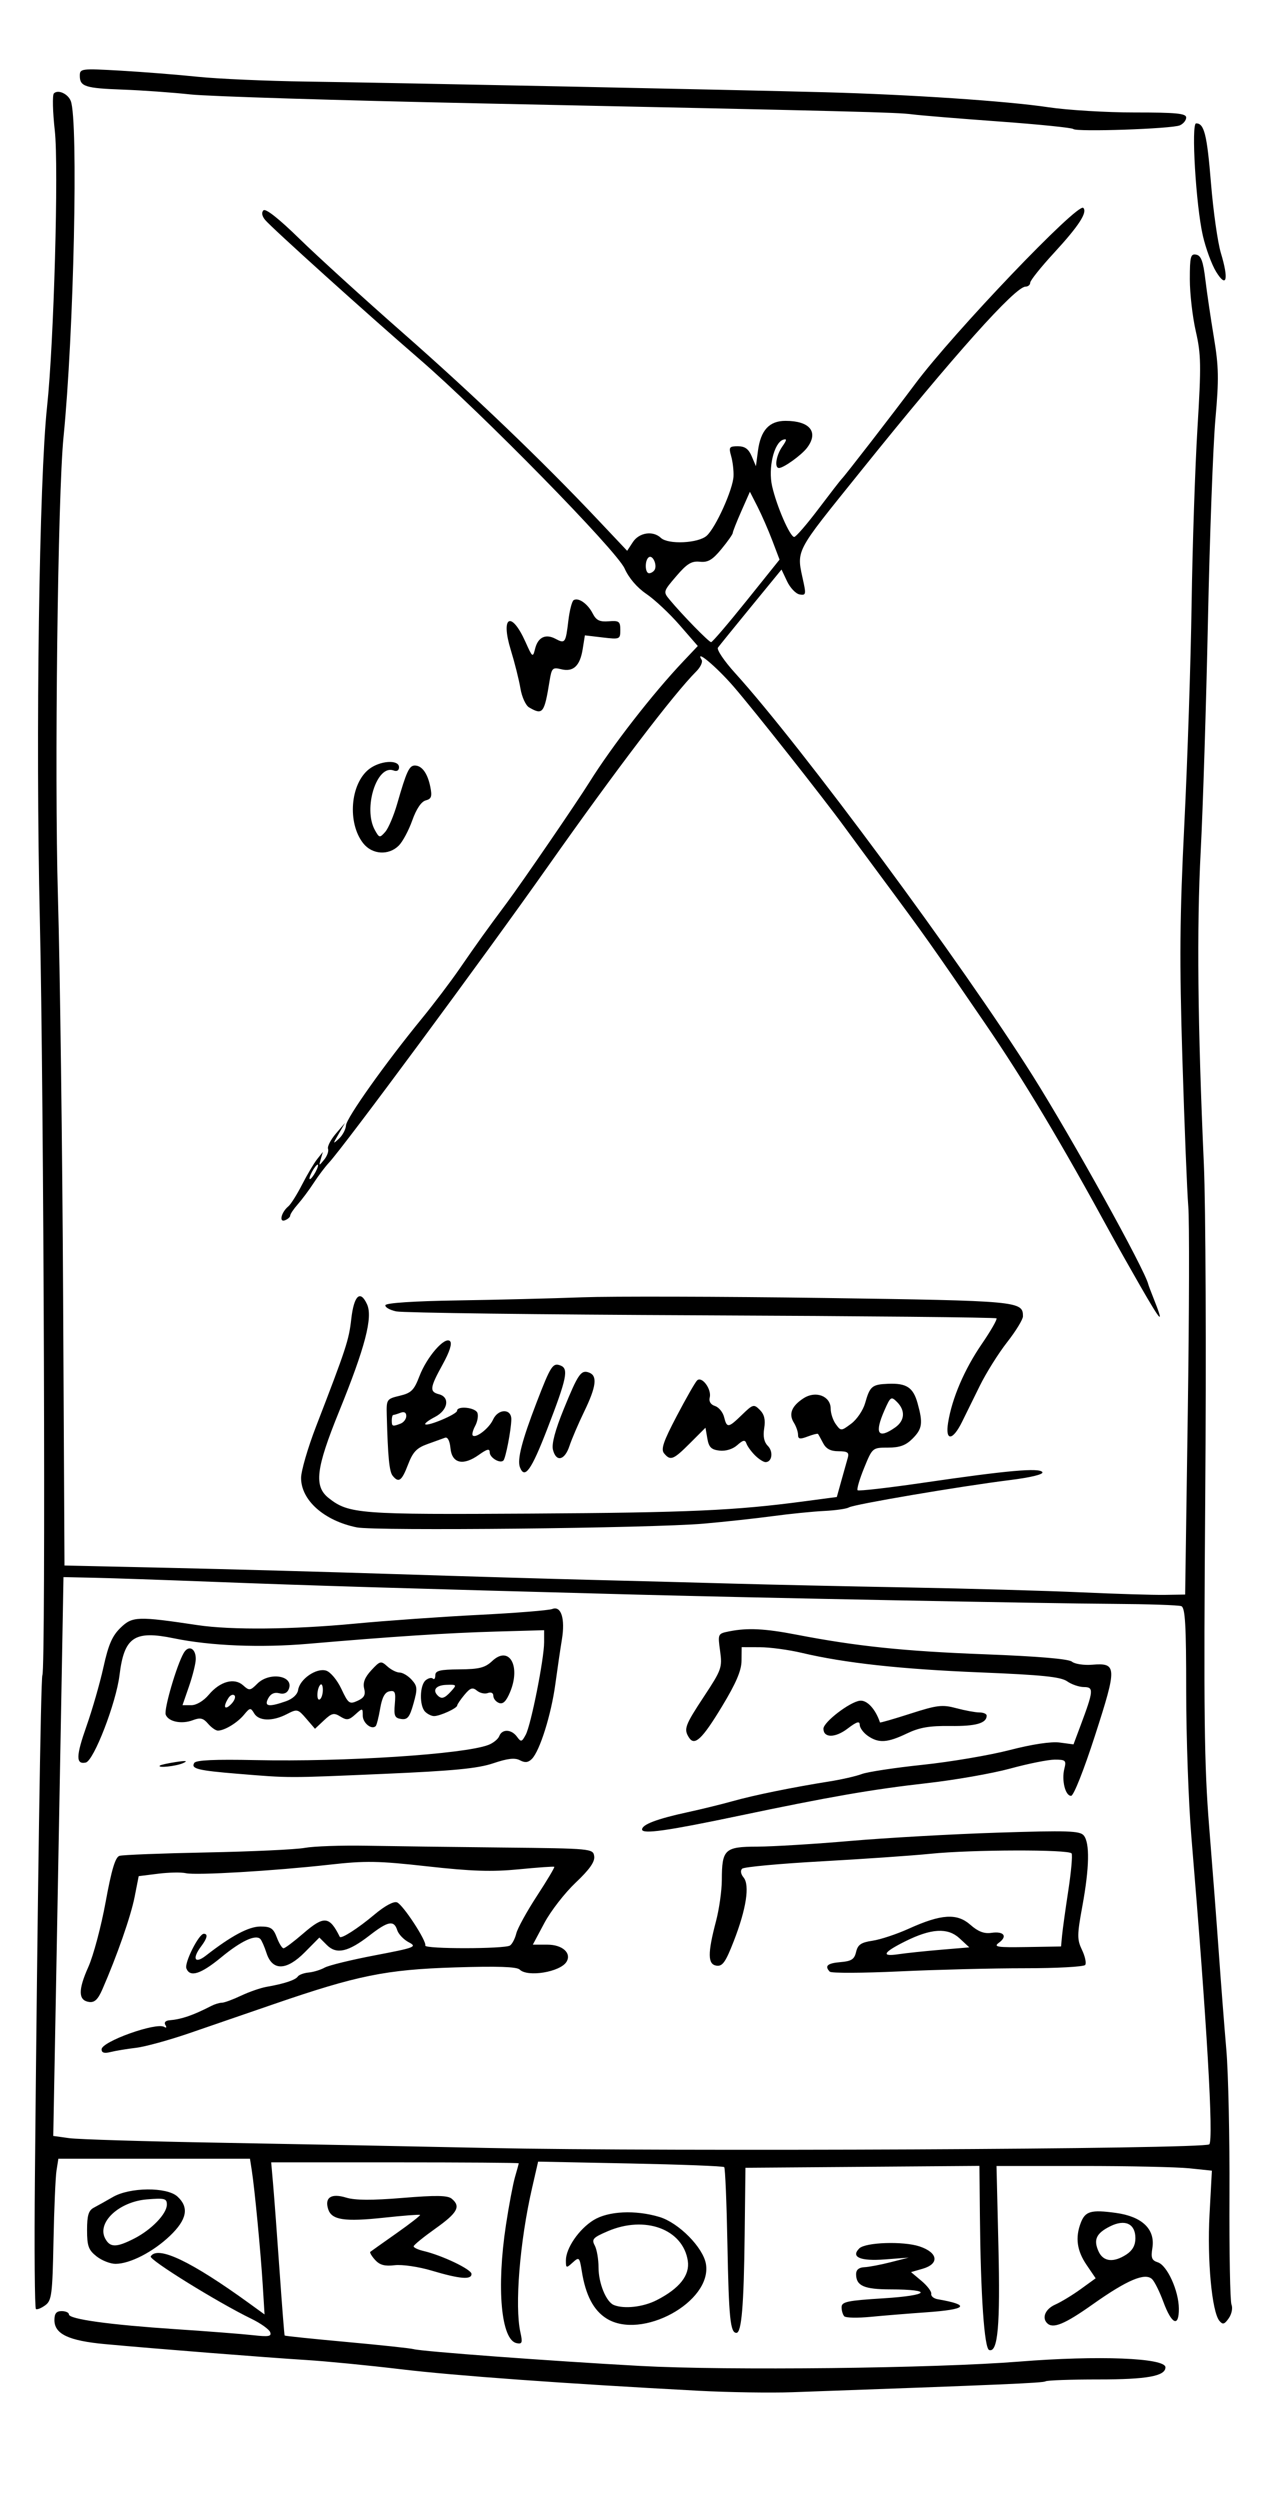 <?xml version="1.0" encoding="UTF-8" standalone="no"?>
<!-- Created with Inkscape (http://www.inkscape.org/) -->

<svg
   xmlns:dc="http://purl.org/dc/elements/1.1/"
   xmlns:cc="http://creativecommons.org/ns#"
   xmlns:rdf="http://www.w3.org/1999/02/22-rdf-syntax-ns#"
   xmlns:svg="http://www.w3.org/2000/svg"
   xmlns="http://www.w3.org/2000/svg"
   xmlns:sodipodi="http://sodipodi.sourceforge.net/DTD/sodipodi-0.dtd"
   xmlns:inkscape="http://www.inkscape.org/namespaces/inkscape"
   version="1.1"
   id="svg815"
   width="349"
   height="689"
   viewBox="0 0 349 689"
   sodipodi:docname="sketch11.svg"
   inkscape:version="0.92.3 (2405546, 2018-03-11)">
  <defs
     id="defs819" />
  <sodipodi:namedview
     pagecolor="#ffffff"
     bordercolor="#666666"
     borderopacity="1"
     objecttolerance="10"
     gridtolerance="10"
     guidetolerance="10"
     inkscape:pageopacity="0"
     inkscape:pageshadow="2"
     inkscape:window-width="1366"
     inkscape:window-height="705"
     id="namedview817"
     showgrid="false"
     inkscape:zoom="0.8011611"
     inkscape:cx="174.5"
     inkscape:cy="344.5"
     inkscape:window-x="-8"
     inkscape:window-y="-8"
     inkscape:window-maximized="1"
     inkscape:current-layer="svg815" />
  <path
     style="fill:#000000"
     d="m 192.5,658.952 c -36.873,-1.962 -67.228,-4.155 -82,-5.926 -8.8,-1.055 -20.5,-2.198 -26,-2.541 C 73.432,649.795 42.716,647.37 28.942,646.099 18.909,645.173 15,643.316 15,639.477 15,637.667 15.538,637 17,637 c 1.1,0 2,0.409 2,0.91 0,1.317 11.172,2.861 29.5,4.078 8.8,0.584 18.369,1.328 21.263,1.654 4.322,0.486 5.165,0.336 4.712,-0.843 -0.303,-0.79 -2.632,-2.447 -5.175,-3.682 -9.285,-4.511 -28.308,-16.296 -27.753,-17.193 1.899,-3.073 11.155,1.335 27.168,12.942 l 4.216,3.055 -0.509,-8.21 C 71.862,620.667 70.205,603.338 69.414,598.25 L 68.909,595 H 42.5 16.091 l -0.513,3.25 c -0.282,1.788 -0.657,10.555 -0.833,19.484 -0.29,14.737 -0.5,16.366 -2.271,17.661 -1.073,0.785 -2.229,1.256 -2.567,1.047 C 9.568,636.233 9.439,619.96 9.621,600.281 10.324,524.338 11.244,462.468 11.681,461.733 12.629,460.145 12.094,301.444 10.979,253.298 9.803,202.529 10.8,132.281 12.983,112 14.846,94.69 16.21,45.889 15.106,36.005 14.526,30.805 14.414,26.186 14.858,25.742 c 1.133,-1.133 3.859,0.089 4.65,2.085 2.118,5.344 0.849,64.116 -2.001,92.673 -1.577,15.804 -2.516,92.76 -1.542,126.439 0.581,20.108 1.228,69.861 1.436,110.561 l 0.379,74 28.86,0.64 C 62.513,432.493 90.575,433.268 109,433.864 c 18.425,0.596 43.175,1.323 55,1.617 11.825,0.294 29.15,0.751 38.5,1.017 9.35,0.266 30.725,0.734 47.5,1.04 16.775,0.306 38.375,0.913 48,1.35 9.625,0.437 20.023,0.753 23.106,0.703 l 5.606,-0.091 0.724,-50.049 c 0.398,-27.527 0.46,-53.177 0.137,-57 -0.323,-3.823 -1.051,-22.026 -1.617,-40.451 -0.843,-27.437 -0.746,-39.201 0.538,-65 0.862,-17.325 1.761,-44.55 1.996,-60.5 0.236,-15.95 0.963,-37.775 1.615,-48.5 1.053,-17.312 1.002,-20.308 -0.46,-26.697 C 328.741,87.344 328,80.899 328,76.979 c 0,-6.247 0.216,-7.085 1.75,-6.793 1.351,0.257 1.927,1.814 2.527,6.823 0.427,3.57 1.488,10.766 2.358,15.991 1.342,8.069 1.406,11.458 0.42,22.5 -0.638,7.15 -1.563,32.125 -2.056,55.5 -0.492,23.375 -1.393,52.006 -2.001,63.624 -1.107,21.13 -0.836,47.859 0.875,86.376 0.501,11.275 0.67,52.45 0.376,91.5 -0.451,59.945 -0.283,74.114 1.083,91 0.89,11 2.095,26.75 2.679,35 0.584,8.25 1.509,20.175 2.057,26.5 0.547,6.325 0.934,24.325 0.86,40 -0.075,15.675 0.176,29.267 0.558,30.204 0.388,0.954 0.056,2.614 -0.755,3.772 -1.194,1.704 -1.647,1.829 -2.577,0.709 -2.075,-2.5 -3.398,-16.733 -2.723,-29.288 l 0.651,-12.103 -6.187,-0.647 C 324.491,597.291 311.132,597 298.208,597 h -23.499 l 0.527,22.136 c 0.521,21.856 -0.151,29.389 -2.55,28.596 -1.339,-0.442 -2.344,-15.006 -2.554,-36.996 L 270,596.972 237.75,597.236 205.5,597.5 205.282,616 c -0.231,19.608 -0.854,27 -2.276,27 -1.685,0 -2.092,-4.025 -2.48,-24.517 -0.215,-11.374 -0.611,-20.902 -0.881,-21.171 -0.27,-0.27 -11.923,-0.72 -25.895,-1.001 l -25.405,-0.51 -1.685,7.349 c -3.376,14.725 -4.806,32.452 -3.202,39.692 0.635,2.866 0.49,3.294 -1.021,3 -4.298,-0.836 -5.602,-15.199 -2.958,-32.599 0.814,-5.359 1.939,-11.315 2.5,-13.237 C 142.541,598.085 143,596.398 143,596.257 143,596.115 127.646,596 108.88,596 H 74.76 l 0.545,6.25 c 0.3,3.438 1.096,14.125 1.77,23.75 0.673,9.625 1.3,17.606 1.393,17.735 0.093,0.129 7.788,0.928 17.1,1.775 9.312,0.847 17.607,1.734 18.432,1.971 2.241,0.644 37.503,3.26 62.397,4.629 24.037,1.322 81.395,0.668 104.603,-1.193 21.778,-1.746 40.304,-1.018 40.283,1.583 -0.019,2.42 -5.082,3.339 -18.403,3.339 -7.596,0 -14.187,0.233 -14.648,0.518 -0.728,0.45 -11.515,0.914 -69.732,3 -6.05,0.217 -17.75,0.035 -26,-0.404 z m 140.864,-67.916 c 1.222,-1.222 -0.658,-33.508 -4.931,-84.709 C 327.645,496.882 327,478.817 327,466.184 c 0,-18.343 -0.272,-23.074 -1.348,-23.487 -0.741,-0.284 -9.179,-0.567 -18.75,-0.628 -18.603,-0.118 -98.347,-1.665 -131.402,-2.55 -65.57,-1.755 -89.856,-2.489 -117,-3.536 C 45.3,435.474 30.675,434.974 26,434.873 l -8.5,-0.184 -0.617,34.406 c -0.339,18.923 -0.974,53.581 -1.41,77.018 l -0.793,42.612 4.41,0.609 c 2.425,0.335 21.06,0.901 41.41,1.258 20.35,0.357 53.65,1.006 74,1.444 49.567,1.065 197.543,0.321 198.864,-1 z M 28,564.853 c 0,-2.141 15.083,-7.537 17.278,-6.181 0.595,0.368 0.729,0.149 0.318,-0.517 -0.431,-0.698 0.002,-1.215 1.095,-1.307 3.363,-0.283 6.475,-1.349 11.545,-3.955 0.955,-0.491 2.275,-0.892 2.934,-0.892 0.659,0 3.027,-0.869 5.264,-1.931 2.236,-1.062 5.416,-2.164 7.066,-2.449 4.766,-0.823 7.952,-1.873 8.588,-2.829 0.324,-0.487 1.674,-0.988 3,-1.114 C 86.415,543.551 88.4,542.943 89.5,542.325 c 1.1,-0.618 7.339,-2.141 13.864,-3.386 11.086,-2.115 11.697,-2.351 9.319,-3.597 -1.4,-0.734 -2.832,-2.235 -3.181,-3.338 -0.894,-2.817 -2.518,-2.513 -7.587,1.422 -5.934,4.606 -9.151,5.336 -11.808,2.68 l -2.067,-2.067 -4.008,4.048 c -5.07,5.121 -8.954,5.198 -10.566,0.212 -0.569,-1.761 -1.336,-3.502 -1.703,-3.87 -1.31,-1.31 -5.343,0.581 -10.755,5.043 -5.652,4.66 -8.652,5.618 -9.628,3.074 C 50.785,540.997 54.81,533 56.184,533 c 1.203,0 0.943,1.248 -0.716,3.441 -2.581,3.412 -1.801,4.985 1.282,2.586 C 63.785,533.555 68.569,531 71.783,531 c 2.85,0 3.572,0.479 4.523,3 0.623,1.65 1.456,3 1.852,3 0.396,0 2.826,-1.823 5.4,-4.05 5.771,-4.995 7.253,-4.866 10.106,0.881 0.342,0.689 5.012,-2.302 9.545,-6.115 2.854,-2.4 5.311,-3.73 6.237,-3.375 1.638,0.628 8.207,10.66 7.799,11.909 -0.317,0.969 21.904,0.955 23.351,-0.015 0.603,-0.404 1.381,-1.9 1.729,-3.324 0.348,-1.424 2.916,-6.087 5.708,-10.363 2.791,-4.276 4.938,-7.88 4.771,-8.009 -0.167,-0.129 -4.579,0.184 -9.804,0.696 -7.384,0.723 -12.982,0.542 -25.13,-0.812 -13.631,-1.52 -17.085,-1.58 -27,-0.47 -15.37,1.72 -36.854,2.993 -39.638,2.348 -1.247,-0.289 -4.681,-0.224 -7.631,0.145 l -5.363,0.67 -1.13,5.746 c -1.043,5.301 -4.859,16.239 -8.873,25.432 -1.238,2.835 -2.168,3.718 -3.685,3.5 -2.988,-0.43 -3.048,-3.289 -0.201,-9.641 1.393,-3.108 3.539,-11.159 4.769,-17.89 1.626,-8.9 2.667,-12.376 3.815,-12.74 0.869,-0.276 11.701,-0.698 24.073,-0.939 C 69.378,510.341 81.525,509.775 84,509.324 c 2.475,-0.451 10.125,-0.718 17,-0.594 6.875,0.125 23.75,0.349 37.5,0.498 24.689,0.268 25.004,0.298 25.305,2.413 0.216,1.513 -1.287,3.647 -5.125,7.277 -2.987,2.825 -6.863,7.824 -8.614,11.109 L 146.883,536 h 4.023 c 4.146,0 6.738,2.339 5.254,4.741 -1.733,2.805 -10.728,4.29 -12.89,2.129 -0.794,-0.794 -6.132,-0.971 -17.95,-0.597 -18.921,0.599 -26.871,2.212 -49.82,10.109 -7.15,2.46 -17.604,6.058 -23.231,7.994 -5.627,1.936 -12.26,3.759 -14.74,4.051 -2.48,0.292 -5.638,0.814 -7.019,1.16 C 28.749,566.029 28,565.81 28,564.853 Z M 228.75,543.449 c -1.513,-1.579 -0.665,-2.336 2.961,-2.639 3.015,-0.252 3.82,-0.779 4.294,-2.81 0.467,-2.002 1.372,-2.617 4.539,-3.088 2.176,-0.324 6.653,-1.81 9.949,-3.302 8.974,-4.064 13.316,-4.344 17.003,-1.095 2.135,1.882 3.8,2.522 5.794,2.23 3.449,-0.506 4.54,0.929 2.076,2.73 -1.577,1.153 -0.503,1.319 7.65,1.183 L 292.5,536.5 l 0.28,-3 c 0.154,-1.65 0.927,-7.229 1.718,-12.397 0.791,-5.168 1.201,-9.781 0.911,-10.25 -0.698,-1.13 -27.512,-1.062 -38.909,0.097 -4.95,0.504 -18.45,1.44 -30,2.082 -11.55,0.641 -21.408,1.552 -21.908,2.024 -0.539,0.51 -0.382,1.492 0.384,2.415 1.762,2.123 0.759,8.676 -2.682,17.522 -2.267,5.828 -3.115,7.034 -4.775,6.796 -2.444,-0.35 -2.475,-3.378 -0.13,-12.289 0.869,-3.3 1.586,-8.392 1.595,-11.316 0.025,-8.484 0.767,-9.181 9.801,-9.206 4.243,-0.012 15.815,-0.72 25.715,-1.575 9.9,-0.854 28.125,-1.879 40.5,-2.276 19.31,-0.62 22.677,-0.512 23.75,0.766 1.704,2.029 1.572,8.873 -0.374,19.48 -1.47,8.008 -1.479,9.187 -0.094,12.09 0.844,1.769 1.238,3.627 0.877,4.127 C 298.796,542.091 291.3,542.5 282.5,542.5 c -8.8,0 -24.325,0.39 -34.5,0.866 -10.175,0.476 -18.837,0.514 -19.25,0.083 z m 30.603,-6.044 7.853,-0.659 -2.689,-2.493 c -3.247,-3.01 -7.798,-2.751 -15.021,0.857 -6.058,3.026 -6.708,4.252 -1.872,3.532 2.132,-0.317 7.41,-0.874 11.729,-1.236 z M 177,504.25 c 0,-1.364 4.109,-2.924 12.5,-4.745 3.85,-0.835 9.475,-2.215 12.5,-3.065 5.851,-1.644 16.566,-3.827 26.629,-5.425 3.371,-0.535 7.399,-1.456 8.95,-2.046 1.552,-0.59 9.093,-1.733 16.76,-2.54 7.666,-0.807 18.452,-2.633 23.969,-4.058 6.254,-1.615 11.459,-2.398 13.827,-2.081 l 3.797,0.509 2.005,-5.359 C 301.467,466.004 301.553,465 298.831,465 c -1.312,0 -3.4,-0.71 -4.639,-1.578 -1.774,-1.243 -6.87,-1.766 -23.973,-2.462 -21.948,-0.893 -37.333,-2.579 -49.22,-5.392 -3.575,-0.846 -8.76,-1.545 -11.523,-1.553 L 204.455,454 l -0.036,3.75 c -0.026,2.724 -1.501,6.17 -5.389,12.594 -5.481,9.056 -7.56,11.006 -9.115,8.552 -1.474,-2.329 -1.108,-3.326 4.17,-11.329 4.829,-7.324 5.051,-7.951 4.425,-12.499 -0.656,-4.768 -0.645,-4.791 2.541,-5.428 5.005,-1.001 9.796,-0.766 18.45,0.906 16.576,3.202 29.68,4.571 51.791,5.411 14.819,0.563 23.288,1.278 24.211,2.045 0.781,0.648 3.297,1.025 5.591,0.838 6.834,-0.557 6.88,0.584 0.787,19.461 -3.083,9.552 -5.905,16.673 -6.611,16.683 -1.594,0.021 -2.662,-4.281 -1.858,-7.484 0.573,-2.285 0.346,-2.5 -2.642,-2.499 -1.798,4e-4 -7.319,1.106 -12.269,2.457 -4.95,1.351 -15.3,3.167 -23,4.034 -15.066,1.698 -26.847,3.744 -52,9.032 -19.544,4.109 -26.5,5.087 -26.5,3.726 z M 65.585,488.904 c -11.104,-0.914 -13.018,-1.393 -12.022,-3.004 0.475,-0.769 5.692,-1.007 16.813,-0.768 24.609,0.528 57.493,-1.61 64.244,-4.177 1.337,-0.508 2.693,-1.606 3.013,-2.439 0.773,-2.013 3.346,-1.926 4.876,0.165 1.125,1.538 1.33,1.491 2.426,-0.557 C 146.386,475.41 150,457.223 150,452.628 v -3.301 l -13.25,0.375 c -13.308,0.376 -28.533,1.367 -51.75,3.368 -13.19,1.137 -26.953,0.577 -37.072,-1.509 -10.907,-2.248 -13.697,-0.358 -14.979,10.14 -0.938,7.686 -7.102,23.639 -9.314,24.105 -2.752,0.58 -2.704,-1.772 0.205,-10.024 C 25.446,471.227 27.552,463.9 28.522,459.5 c 1.373,-6.232 2.421,-8.636 4.744,-10.877 3.239,-3.125 4.67,-3.172 21.234,-0.691 9.228,1.382 26.142,1.22 43.373,-0.417 8.595,-0.816 23.952,-1.903 34.127,-2.414 10.175,-0.511 19.285,-1.24 20.244,-1.62 2.451,-0.971 3.598,2.672 2.652,8.416 -0.417,2.531 -1.232,8.079 -1.81,12.329 -1.147,8.428 -4.279,18.395 -6.468,20.584 -1.01,1.01 -1.897,1.11 -3.282,0.368 -1.386,-0.742 -3.374,-0.518 -7.367,0.83 -4.255,1.436 -10.949,2.084 -30.179,2.918 -26.823,1.164 -25.77,1.165 -40.204,-0.024 z M 44.083,486.633 C 44.312,486.431 46.3,485.991 48.5,485.656 c 2.788,-0.424 3.394,-0.334 2,0.297 -1.92,0.87 -7.276,1.437 -6.417,0.679 z M 239.223,478.443 C 238,477.587 237,476.214 237,475.392 c 0,-1.113 -0.86,-0.838 -3.369,1.076 -3.389,2.585 -6.631,2.589 -6.631,0.009 0,-1.823 7.275,-7.404 10.061,-7.718 1.963,-0.222 4.299,2.312 5.522,5.991 0.046,0.137 3.82,-0.952 8.388,-2.421 7.405,-2.381 8.779,-2.543 12.681,-1.5 2.407,0.644 5.27,1.171 6.362,1.171 1.092,0 1.986,0.395 1.986,0.878 0,2.09 -2.99,2.942 -10,2.852 -5.775,-0.074 -8.535,0.401 -12,2.065 -5.377,2.583 -7.807,2.729 -10.777,0.649 z M 57.339,475.082 c -1.323,-1.546 -2.138,-1.729 -4.201,-0.945 -3.061,1.164 -6.709,0.42 -7.454,-1.521 -0.551,-1.436 3.002,-13.617 4.961,-17.007 1.34,-2.32 3.367,-1.283 3.323,1.699 -0.018,1.205 -0.849,4.553 -1.846,7.441 L 50.307,470 h 2.411 c 1.431,0 3.4,-1.175 4.843,-2.891 3.11,-3.696 7.053,-4.768 9.475,-2.576 1.673,1.514 1.949,1.482 3.882,-0.451 3.358,-3.358 10.126,-2.246 8.715,1.431 -0.43,1.12 -1.351,1.533 -2.659,1.191 -1.318,-0.345 -2.35,0.129 -3.023,1.387 -1.213,2.267 0.085,2.49 4.84,0.833 1.898,-0.661 3.209,-1.877 3.399,-3.15 0.444,-2.975 5.061,-6.146 7.72,-5.301 1.208,0.383 3.051,2.597 4.203,5.047 1.904,4.051 2.223,4.285 4.45,3.271 1.838,-0.837 2.264,-1.628 1.824,-3.383 -0.404,-1.611 0.182,-3.107 1.976,-5.042 2.417,-2.607 2.649,-2.662 4.423,-1.058 1.029,0.932 2.554,1.694 3.388,1.694 0.834,0 2.322,0.89 3.307,1.979 1.601,1.77 1.655,2.463 0.511,6.551 -1.054,3.765 -1.652,4.519 -3.386,4.271 -1.795,-0.256 -2.056,-0.868 -1.767,-4.141 0.288,-3.263 0.066,-3.788 -1.474,-3.491 -1.269,0.244 -2.036,1.661 -2.56,4.728 -0.411,2.409 -0.966,4.598 -1.233,4.865 -1.118,1.118 -3.572,-0.865 -3.572,-2.885 0,-2.143 -0.041,-2.149 -2.056,-0.326 -1.745,1.579 -2.366,1.667 -4.106,0.58 -1.774,-1.108 -2.384,-0.967 -4.528,1.044 l -2.478,2.325 -2.398,-2.785 c -2.312,-2.685 -2.505,-2.73 -5.366,-1.25 -3.935,2.035 -7.726,1.944 -9.006,-0.215 -0.968,-1.632 -1.156,-1.607 -2.8,0.383 C 65.419,474.863 61.894,477 60.056,477 c -0.592,0 -1.814,-0.863 -2.717,-1.918 z m 7.298,-7.78 c -0.41,-0.41 -1.163,-0.083 -1.675,0.726 -1.54,2.435 -1.078,3.517 0.73,1.709 0.93,-0.93 1.355,-2.026 0.946,-2.435 z M 89,465.774 c 0,-1.159 -0.309,-1.798 -0.687,-1.421 -0.997,0.997 -1.125,4.648 -0.142,4.041 C 88.627,468.113 89,466.934 89,465.774 Z M 117.2,471.8 c -1.618,-1.618 -1.525,-7.286 0.142,-8.669 0.738,-0.613 1.638,-0.818 2,-0.456 0.362,0.362 0.658,-0.053 0.658,-0.922 0,-1.276 1.278,-1.59 6.647,-1.631 5.477,-0.042 7.07,-0.448 9.045,-2.304 4.657,-4.375 7.939,1.341 4.92,8.567 -1.067,2.555 -1.951,3.42 -3.056,2.996 C 136.7,469.055 136,468.173 136,467.424 c 0,-0.805 -0.619,-1.124 -1.513,-0.781 -0.832,0.319 -2.179,0.027 -2.994,-0.649 -1.211,-1.005 -1.842,-0.797 -3.454,1.138 -1.085,1.302 -1.987,2.633 -2.006,2.957 -0.043,0.763 -4.752,2.911 -6.38,2.911 -0.689,0 -1.793,-0.54 -2.453,-1.2 z m 7.171,-5.658 c 1.604,-1.773 1.542,-1.853 -1.343,-1.75 -2.831,0.101 -3.887,1.416 -2.362,2.941 1.064,1.064 1.909,0.793 3.705,-1.191 z m 42.819,172.892 c -3.564,-2.237 -5.745,-6.399 -6.796,-12.97 -0.633,-3.959 -0.739,-4.061 -2.527,-2.443 -1.771,1.602 -1.867,1.572 -1.867,-0.598 0,-3.37 3.605,-8.616 7.63,-11.103 4.042,-2.498 11.516,-2.855 18.151,-0.867 5.343,1.601 12.107,8.463 12.835,13.02 1.663,10.414 -17.775,21.018 -27.426,14.961 z m 13.809,-5.033 c 6.323,-3.226 9.219,-6.885 8.605,-10.875 -1.34,-8.712 -11.763,-12.559 -22.065,-8.143 -4.08,1.749 -4.504,2.214 -3.583,3.934 0.574,1.073 1.044,3.803 1.044,6.066 0,4.35 2.101,9.491 4.229,10.347 2.846,1.145 8.077,0.554 11.77,-1.33 z m 107.668,6.333 c -1.527,-1.527 -0.477,-3.929 2.245,-5.134 1.601,-0.709 4.761,-2.628 7.021,-4.266 l 4.11,-2.977 -2.521,-3.71 c -2.646,-3.894 -3.143,-7.482 -1.598,-11.545 1.235,-3.249 2.81,-3.701 9.649,-2.773 7.283,0.988 10.943,4.504 10.1,9.701 -0.434,2.677 -0.16,3.398 1.49,3.922 2.595,0.824 5.787,7.839 5.816,12.782 0.03,5.241 -1.983,4.341 -4.288,-1.917 -0.996,-2.704 -2.37,-5.487 -3.053,-6.184 -1.904,-1.943 -6.855,0.141 -16.411,6.908 -7.731,5.474 -10.947,6.804 -12.559,5.192 z m 21.869,-18.948 C 312.201,620.294 313,618.846 313,616.92 c 0,-4.007 -2.838,-5.346 -6.965,-3.288 -3.842,1.916 -4.661,3.698 -3.187,6.931 1.296,2.845 4.136,3.149 7.688,0.821 z M 232.75,638.439 c -0.412,-0.425 -0.75,-1.553 -0.75,-2.507 0,-1.505 1.537,-1.831 11.604,-2.46 12.612,-0.788 13.846,-2.431 1.846,-2.457 -7.279,-0.016 -9.45,-0.984 -9.45,-4.215 0,-1.172 0.786,-1.834 2.25,-1.896 1.238,-0.053 4.5,-0.671 7.25,-1.373 l 5,-1.277 -6.61,0.505 c -6.73,0.514 -9.407,-0.642 -7.018,-3.03 1.702,-1.702 12.144,-2.05 16.628,-0.554 5.121,1.709 5.534,4.811 0.821,6.163 l -3.179,0.912 2.906,2.445 c 1.598,1.345 2.804,2.95 2.679,3.566 -0.125,0.617 0.673,1.278 1.773,1.47 9.188,1.6 8.107,2.81 -3.222,3.608 -4.828,0.34 -11.703,0.9 -15.278,1.246 -3.575,0.345 -6.838,0.281 -7.25,-0.144 z M 119,625.842 c -3.604,-1.071 -8.143,-1.735 -10.189,-1.49 -2.746,0.329 -4.129,-0.045 -5.411,-1.461 -0.947,-1.046 -1.537,-2.05 -1.311,-2.23 0.226,-0.18 3.469,-2.482 7.207,-5.114 3.738,-2.633 6.663,-4.91 6.5,-5.06 -0.163,-0.15 -4.623,0.193 -9.911,0.763 -10.949,1.179 -14.467,0.643 -15.418,-2.352 -1.027,-3.236 0.859,-4.439 4.978,-3.175 2.44,0.749 7.134,0.772 15.555,0.078 9.243,-0.762 12.404,-0.71 13.53,0.225 2.572,2.135 1.621,3.872 -4.503,8.228 -3.285,2.336 -5.985,4.536 -6,4.889 -0.015,0.353 1.211,0.932 2.723,1.287 5.134,1.205 13.216,5.066 13.233,6.321 0.023,1.677 -3.171,1.413 -10.983,-0.908 z M 26.635,621.927 C 24.393,620.164 24,619.081 24,614.665 c 0,-4.058 0.409,-5.406 1.875,-6.177 1.031,-0.543 3.394,-1.864 5.25,-2.937 4.698,-2.714 14.833,-2.797 17.767,-0.146 3.308,2.99 2.664,6.376 -2.069,10.878 -4.637,4.411 -10.947,7.662 -14.939,7.695 -1.438,0.012 -3.801,-0.911 -5.25,-2.051 z m 10.364,-4.927 C 41.788,614.557 46,610.175 46,607.636 c 0,-1.673 -0.618,-1.833 -5.508,-1.427 C 32.776,606.849 26.647,612.604 29,617 c 1.347,2.518 3.064,2.518 7.999,6.1e-4 z M 98.326,420.98 C 89.353,419.153 83,413.507 83,407.359 c 0,-1.918 1.855,-8.296 4.121,-14.173 8.346,-21.639 9.055,-23.801 9.71,-29.604 0.739,-6.539 2.486,-8.174 4.354,-4.075 1.633,3.583 -0.528,11.862 -7.709,29.538 -6.406,15.768 -6.984,20.623 -2.845,23.879 5.525,4.346 8.407,4.566 55.869,4.26 43.665,-0.281 56.067,-0.837 75.094,-3.364 l 9.094,-1.208 1.267,-4.556 c 0.697,-2.506 1.494,-5.344 1.772,-6.306 0.404,-1.397 -0.115,-1.75 -2.576,-1.75 -2.182,0 -3.423,-0.657 -4.252,-2.25 -0.644,-1.238 -1.272,-2.375 -1.397,-2.528 -0.124,-0.153 -1.413,0.173 -2.865,0.725 -2.119,0.806 -2.639,0.71 -2.639,-0.486 0,-0.819 -0.521,-2.323 -1.158,-3.343 -1.484,-2.376 -0.621,-4.563 2.645,-6.702 3.379,-2.214 7.513,-0.634 7.513,2.871 0,1.282 0.64,3.204 1.422,4.271 1.403,1.915 1.46,1.913 4.248,-0.165 1.554,-1.158 3.277,-3.709 3.828,-5.668 1.305,-4.638 1.894,-5.135 6.305,-5.316 5.103,-0.21 6.938,0.996 8.148,5.352 1.532,5.518 1.31,7.069 -1.405,9.784 -1.843,1.843 -3.524,2.455 -6.75,2.456 -4.279,10e-4 -4.304,0.022 -6.587,5.625 -1.26,3.093 -2.065,5.85 -1.788,6.127 0.277,0.277 8.508,-0.667 18.292,-2.097 23.073,-3.373 31.863,-4.153 32.641,-2.894 0.375,0.606 -3.188,1.469 -9.119,2.209 -13.574,1.693 -42.833,6.663 -44.2,7.508 -0.623,0.385 -3.698,0.827 -6.833,0.982 -3.136,0.155 -9.526,0.798 -14.201,1.43 -4.675,0.631 -13.225,1.561 -19,2.065 -14.408,1.258 -90.521,2.073 -95.674,1.025 z m 148.451,-27.537 c 2.655,-1.859 2.86,-4.663 0.514,-7.009 -1.612,-1.612 -1.806,-1.488 -3.426,2.179 -2.875,6.508 -1.868,8.178 2.912,4.831 z M 108.24,406.75 c -0.927,-1.153 -1.313,-5.126 -1.621,-16.704 -0.116,-4.342 -0.026,-4.476 3.582,-5.338 3.17,-0.757 3.946,-1.526 5.411,-5.363 2.055,-5.382 7.038,-11.095 8.447,-9.685 0.625,0.625 -0.095,2.898 -2.027,6.404 -3.548,6.437 -3.685,7.532 -1.032,8.226 3.126,0.817 2.5,4.4 -1.093,6.258 -1.701,0.88 -2.906,1.786 -2.677,2.015 0.66,0.66 8.77,-2.775 8.77,-3.715 0,-1.446 5.031,-0.931 5.608,0.574 0.3,0.782 0.025,2.396 -0.612,3.586 -0.637,1.19 -0.94,2.381 -0.674,2.647 0.86,0.86 4.506,-1.98 5.586,-4.351 1.407,-3.088 5.109,-3.127 5.049,-0.054 -0.056,2.909 -1.559,10.686 -2.186,11.313 C 137.855,403.479 135,401.784 135,400.325 c 0,-1.131 -0.678,-0.979 -3.002,0.676 -4.331,3.084 -7.416,2.362 -7.818,-1.832 -0.196,-2.046 -0.775,-3.161 -1.5,-2.891 -0.649,0.241 -2.837,1.032 -4.862,1.756 -2.949,1.055 -4.01,2.178 -5.333,5.641 -1.73,4.53 -2.58,5.146 -4.246,3.074 z m 2.178,-14.357 C 111.288,392.059 112,391.111 112,390.286 c 0,-0.957 -0.573,-1.28 -1.582,-0.893 -0.87,0.334 -1.77,0.607 -2,0.607 -0.23,0 -0.418,0.675 -0.418,1.5 0,1.683 0.183,1.751 2.418,0.893 z m 32.916,12.036 c -0.81,-2.111 0.533,-7.333 4.611,-17.929 3.88,-10.081 4.442,-10.949 6.566,-10.134 2.303,0.884 1.752,3.517 -3.675,17.564 -4.366,11.303 -6.205,13.877 -7.502,10.499 z M 208.125,401.125 c -1.031,-1.031 -2.091,-2.494 -2.354,-3.25 -0.381,-1.094 -0.899,-1.002 -2.537,0.45 -1.242,1.102 -3.181,1.696 -4.891,1.5 -2.264,-0.26 -2.937,-0.927 -3.347,-3.317 l -0.513,-2.992 -4.242,4.242 c -4.632,4.632 -5.416,4.941 -7.17,2.828 -0.931,-1.122 -0.214,-3.241 3.464,-10.25 2.55,-4.86 5.079,-9.286 5.618,-9.836 1.31,-1.335 4.093,2.418 3.497,4.715 -0.276,1.063 0.276,1.944 1.45,2.317 1.042,0.331 2.17,1.696 2.506,3.035 0.781,3.112 1.146,3.066 4.96,-0.631 3.003,-2.911 3.249,-2.977 4.9,-1.326 1.237,1.237 1.583,2.697 1.2,5.057 -0.363,2.237 -0.039,3.818 0.995,4.852 1.588,1.588 1.181,4.482 -0.63,4.482 -0.567,0 -1.875,-0.844 -2.906,-1.875 z m -55.693,-1.541 c -0.399,-1.588 0.62,-5.424 2.971,-11.19 3.996,-9.801 4.78,-10.922 7.03,-10.059 2.31,0.887 1.924,3.895 -1.373,10.702 -1.617,3.338 -3.452,7.62 -4.078,9.516 -1.318,3.995 -3.673,4.528 -4.551,1.03 z m 108.929,-7.441 c 1.077,-6.735 4.472,-14.667 9.287,-21.699 2.488,-3.633 4.312,-6.817 4.054,-7.075 -0.258,-0.258 -36.859,-0.634 -81.336,-0.834 -44.476,-0.201 -82.346,-0.688 -84.155,-1.082 -1.809,-0.395 -3.139,-1.169 -2.955,-1.72 0.203,-0.61 7.954,-1.119 19.789,-1.301 10.7,-0.164 26.205,-0.551 34.455,-0.86 8.25,-0.308 38.218,-0.226 66.597,0.184 C 280.981,358.533 282,358.627 282,362.81 c 0,0.861 -1.961,4.068 -4.358,7.128 -2.397,3.059 -5.797,8.487 -7.555,12.062 -1.758,3.575 -3.96,8.045 -4.892,9.932 -2.583,5.23 -4.655,5.344 -3.834,0.211 z M 314.222,354.25 c -2.765,-4.812 -6.253,-11 -7.752,-13.75 C 292.457,314.791 282.302,297.804 271.496,282 256.749,260.431 254.959,257.905 242.815,241.52 239.139,236.559 234.653,230.475 232.848,228 c -5.924,-8.121 -25.075,-32.369 -30.62,-38.769 -4.758,-5.492 -10.749,-10.501 -8.812,-7.367 0.361,0.585 -0.294,2.015 -1.457,3.177 -6.226,6.226 -22.194,27.204 -40.793,53.592 C 133.377,263.872 94.818,316.037 90.652,320.5 c -1.027,1.1 -2.89,3.575 -4.141,5.5 -1.251,1.925 -3.227,4.581 -4.392,5.903 C 80.953,333.225 80,334.639 80,335.046 c 0,0.407 -0.652,0.99 -1.449,1.296 -1.716,0.658 -1.001,-2.24 0.95,-3.85 0.672,-0.555 2.373,-3.255 3.78,-6 1.408,-2.745 3.272,-5.892 4.142,-6.992 l 1.582,-2 -0.584,2 c -0.562,1.926 -0.528,1.932 0.929,0.153 0.832,-1.016 1.318,-2.366 1.081,-3 -0.238,-0.634 0.718,-2.503 2.124,-4.153 l 2.557,-3 -1.733,3 c -1.67,2.89 -1.667,2.939 0.077,1.332 0.996,-0.918 1.863,-2.559 1.927,-3.648 0.122,-2.056 10.823,-17.121 20.962,-29.512 3.214,-3.928 7.866,-10.074 10.338,-13.657 5.126,-7.433 7.131,-10.226 13.061,-18.203 4.324,-5.817 19.158,-27.484 22.757,-33.241 6.262,-10.017 17.388,-24.338 25.865,-33.293 l 3.997,-4.222 -5.025,-5.778 c -2.764,-3.178 -6.884,-7.038 -9.156,-8.577 -2.562,-1.736 -4.838,-4.395 -5.992,-7 C 170.007,151.774 132.794,113.807 115.572,98.936 101.222,86.545 74.879,62.784 73.092,60.62 c -0.882,-1.069 -1.056,-2.057 -0.464,-2.649 0.592,-0.592 4.288,2.328 9.908,7.824 4.93,4.822 17.739,16.477 28.464,25.899 19.527,17.154 38.397,35.233 53.717,51.464 l 8.173,8.659 1.578,-2.409 c 1.726,-2.635 5.544,-3.209 7.711,-1.159 2.002,1.894 10.33,1.505 12.645,-0.59 2.489,-2.252 7.209,-12.714 7.385,-16.367 0.074,-1.536 -0.216,-4.03 -0.645,-5.543 -0.709,-2.501 -0.541,-2.75 1.853,-2.75 1.923,0 2.948,0.742 3.802,2.75 l 1.169,2.75 0.557,-4.233 C 209.692,118.577 212.065,116 216.556,116 c 6.722,0 9.198,3.098 5.928,7.42 -1.523,2.013 -6.448,5.562 -7.734,5.574 -1.33,0.012 -0.798,-3.48 0.9,-5.904 1.271,-1.814 1.328,-2.25 0.25,-1.896 -2.532,0.832 -4.19,7.787 -3.051,12.807 1.253,5.526 4.94,14 6.092,14 0.466,0 3.482,-3.487 6.703,-7.75 3.221,-4.263 6.095,-7.975 6.387,-8.25 0.843,-0.793 13.958,-17.753 20.242,-26.175 10.59,-14.194 44.839,-50.047 46.357,-48.529 1.213,1.213 -1.242,4.991 -8.034,12.365 C 286.968,73.6 284,77.312 284,77.911 284,78.51 283.425,79 282.723,79 c -2.845,0 -19.746,18.907 -45.142,50.5 -19.106,23.769 -18.046,21.691 -16,31.351 0.622,2.937 0.476,3.306 -1.182,2.987 -1.041,-0.2 -2.582,-1.825 -3.425,-3.61 l -1.532,-3.246 -8.4,10.259 c -4.62,5.642 -8.726,10.709 -9.125,11.259 -0.399,0.55 1.722,3.7 4.714,7 18.346,20.238 62.666,80.191 82.056,111 10.861,17.257 30.929,53.47 31.865,57.5 0.064,0.275 0.654,1.85 1.312,3.5 3.201,8.031 2.458,7.368 -3.642,-3.25 z M 87,323 c 0.589,-1.1 0.845,-2 0.57,-2 -0.275,0 -0.982,0.9 -1.57,2 -0.589,1.1 -0.845,2 -0.57,2 0.275,0 0.982,-0.9 1.57,-2 z m 118.773,-157.378 9.128,-11.378 -1.994,-5.247 c -1.097,-2.886 -2.936,-7.093 -4.087,-9.35 l -2.093,-4.103 -2.364,5.356 c -1.3,2.946 -2.364,5.645 -2.364,6 0,0.354 -1.406,2.349 -3.124,4.434 -2.477,3.005 -3.711,3.729 -5.953,3.493 -2.275,-0.239 -3.547,0.542 -6.491,3.981 -3.606,4.213 -3.634,4.312 -1.832,6.484 3.437,4.144 10.825,11.706 11.436,11.706 0.336,0 4.718,-5.12 9.738,-11.378 z m -25.329,-8.532 c 0.799,-1.292 -0.474,-4.19 -1.549,-3.525 -1.191,0.736 -1.153,4.435 0.046,4.435 0.518,0 1.194,-0.409 1.503,-0.91 z m -80.321,75.339 c -4.406,-5.601 -3.571,-16.359 1.584,-20.414 3.035,-2.387 8.293,-2.734 8.293,-0.547 0,0.883 -0.588,1.243 -1.474,0.903 -4.643,-1.782 -8.501,10.442 -5.183,16.42 1.214,2.188 1.344,2.21 2.857,0.5 0.872,-0.985 2.36,-4.492 3.307,-7.792 2.542,-8.854 3.302,-10.5 4.849,-10.5 1.967,0 3.524,2.15 4.275,5.903 0.528,2.638 0.298,3.303 -1.281,3.716 -1.212,0.317 -2.581,2.353 -3.7,5.506 -0.977,2.752 -2.648,5.874 -3.713,6.939 -2.794,2.794 -7.348,2.499 -9.813,-0.634 z m 45.715,-37.461 c -0.914,-0.534 -1.981,-2.882 -2.37,-5.22 -0.389,-2.337 -1.589,-7.117 -2.666,-10.622 -2.869,-9.338 0.147,-10.927 4.078,-2.148 1.921,4.29 2.001,4.344 2.641,1.795 0.791,-3.153 2.896,-4.157 5.638,-2.69 2.612,1.398 2.79,1.146 3.516,-4.978 0.336,-2.841 0.994,-5.401 1.461,-5.69 1.31,-0.81 3.879,0.984 5.248,3.664 0.972,1.902 1.918,2.365 4.427,2.165 2.847,-0.226 3.191,0.031 3.191,2.389 0,2.575 -0.125,2.628 -4.882,2.065 l -4.882,-0.578 -0.609,3.809 c -0.743,4.645 -2.602,6.364 -5.969,5.519 -2.317,-0.581 -2.586,-0.308 -3.153,3.207 -1.451,8.986 -1.87,9.528 -5.667,7.312 z M 335.262,74.924 c -1.216,-1.967 -2.872,-6.467 -3.68,-10 C 329.685,56.635 328.334,34 329.736,34 c 2.238,0 3.004,3.083 4.099,16.5 0.628,7.7 1.856,16.361 2.728,19.246 2.209,7.311 1.576,9.832 -1.301,5.178 z M 295.879,35.561 c -0.342,-0.35 -9.567,-1.285 -20.5,-2.078 C 264.445,32.69 253.7,31.808 251.5,31.522 247.15,30.957 237.513,30.712 132,28.491 93.225,27.674 57.45,26.566 52.5,26.029 47.55,25.492 39.199,24.895 33.942,24.704 23.44,24.321 22,23.857 22,20.857 c 0,-1.952 0.407,-2.002 11.25,-1.38 6.188,0.355 15.75,1.113 21.25,1.684 5.5,0.571 19,1.167 30,1.324 24.289,0.347 119.468,2.307 143,2.944 23.517,0.637 50.172,2.428 61.544,4.137 C 294.293,30.355 304.98,31 312.794,31 324.27,31 327,31.268 327,32.393 c 0,0.766 -0.787,1.736 -1.75,2.156 -2.209,0.963 -28.534,1.87 -29.371,1.012 z"
     id="path825"
     inkscape:connector-curvature="0" />
</svg>
